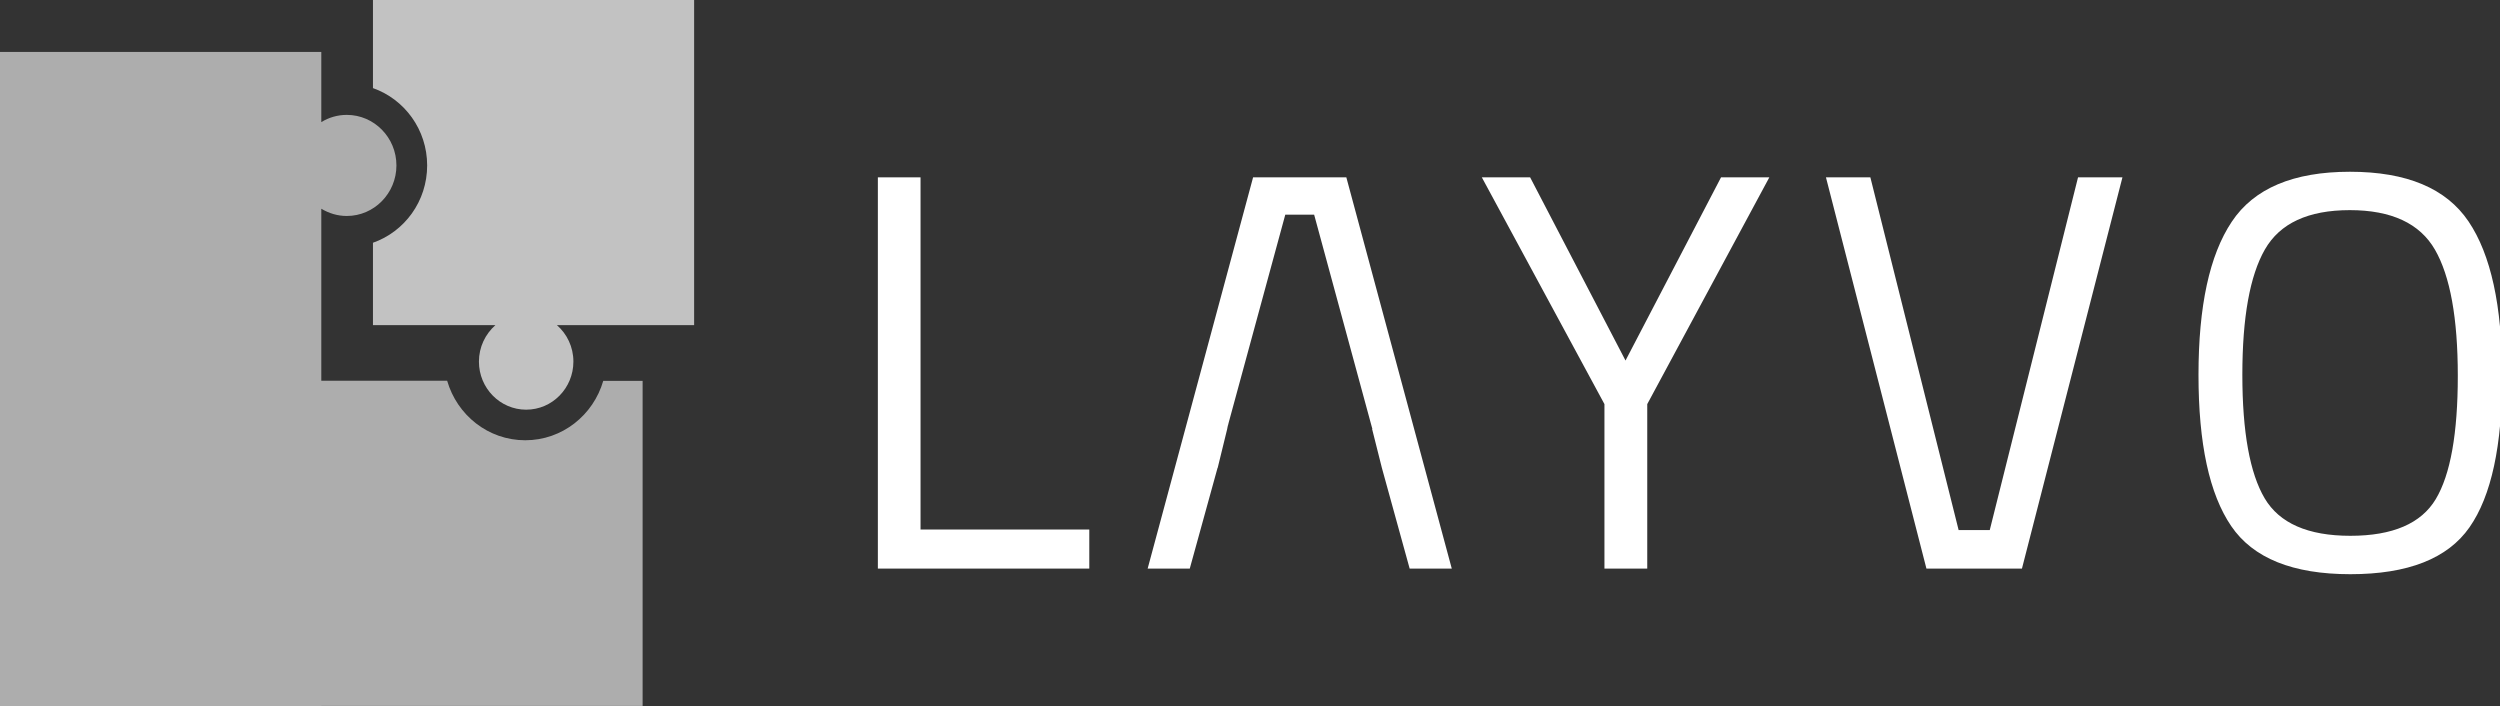 <svg width="131" height="37" viewBox="0 0 131 37" fill="none" xmlns="http://www.w3.org/2000/svg">
<rect x="0" y="0" width="131" height="37" fill="#333333" stroke="none"/>
<g clip-path="url(#clip0)">
<path opacity="0.6" d="M31.613 19.949C31.093 21.753 29.462 23.07 27.522 23.07C25.581 23.07 23.951 21.753 23.43 19.949H16.836V10.937C17.23 11.173 17.68 11.317 18.172 11.317C19.606 11.317 20.773 10.128 20.773 8.668C20.773 7.208 19.606 6.02 18.172 6.02C17.687 6.02 17.23 6.156 16.836 6.399V2.72H0V37.007H16.836V36.992H33.673V19.956H31.613V19.949Z" fill="white"/>
<path opacity="0.7" d="M36.372 0H19.543V4.617C21.195 5.197 22.383 6.793 22.383 8.668C22.383 10.551 21.195 12.14 19.543 12.72V17.036H25.961C25.434 17.502 25.096 18.181 25.096 18.947C25.096 20.343 26.207 21.467 27.571 21.467C28.942 21.467 30.046 20.336 30.046 18.947C30.046 18.181 29.708 17.494 29.181 17.036H36.372V0V0Z" fill="white"/>
<path d="M64.291 22.479H64.305L64.375 22.171L64.291 22.479Z" fill="white"/>
<path d="M48.236 9.293H46V29.794H57.079V27.747H48.236V9.293Z" fill="white"/>
<path d="M65.662 9.293L60.137 29.794H62.344L63.799 24.519H63.806L64.305 22.479H64.291L64.376 22.171L64.418 21.999L64.376 22.171L67.349 11.248H68.861L71.912 22.479H71.898L72.411 24.519L73.866 29.794H76.073L70.548 9.293H65.662Z" fill="white"/>
<path d="M85.177 18.892L80.179 9.293H77.648L84.073 21.176V29.794H86.316V21.176L92.713 9.293H90.182L85.177 18.892Z" fill="white"/>
<path d="M104.263 27.776H102.632L98.007 9.293H95.68L100.945 29.794H105.95L111.216 9.293H108.889L104.263 27.776Z" fill="white"/>
<path d="M129.352 11.605C128.178 9.866 126.111 9 123.137 9C120.171 9 118.104 9.873 116.944 11.62C115.777 13.366 115.201 16.044 115.201 19.644C115.201 23.252 115.77 25.886 116.916 27.568C118.062 29.25 120.143 30.088 123.158 30.088C126.174 30.088 128.255 29.272 129.401 27.632C130.547 25.993 131.116 23.345 131.116 19.694C131.109 16.036 130.526 13.345 129.352 11.605ZM127.636 26.151C126.87 27.432 125.38 28.076 123.158 28.076C120.937 28.076 119.44 27.418 118.666 26.108C117.893 24.798 117.499 22.636 117.499 19.637C117.499 16.638 117.893 14.447 118.68 13.073C119.468 11.699 120.951 11.011 123.13 11.011C125.31 11.011 126.8 11.706 127.594 13.087C128.389 14.469 128.789 16.673 128.789 19.694C128.789 22.715 128.403 24.869 127.636 26.151Z" fill="white"/>
</g>
<defs>
<clipPath id="clip0">
<rect width="131" height="37" fill="white"/>
</clipPath>
</defs>
</svg>
